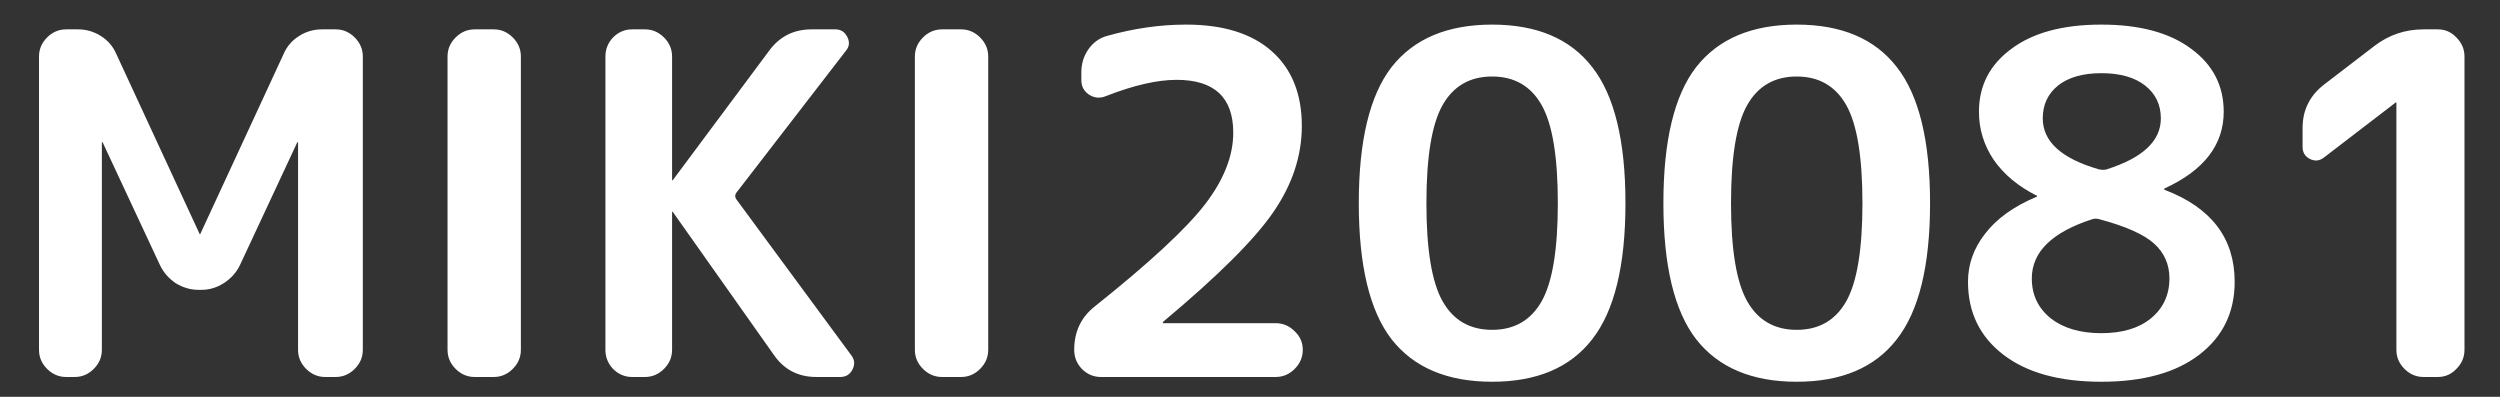 <svg width="126" height="20" viewBox="0 0 126 20" fill="none" xmlns="http://www.w3.org/2000/svg">
<rect x="0" y="0" width="126" height="20" fill="#333333" stroke="none"/>
<g clip-path="url(#clip0_1_3)">
<path d="M3.334 19C2.966 19 2.646 18.864 2.374 18.592C2.102 18.32 1.966 18 1.966 17.632V2.848C1.966 2.48 2.102 2.16 2.374 1.888C2.646 1.616 2.966 1.48 3.334 1.48H3.934C4.35 1.48 4.734 1.592 5.086 1.816C5.438 2.04 5.694 2.336 5.854 2.704L10.054 11.776C10.054 11.792 10.062 11.8 10.078 11.8C10.094 11.8 10.102 11.792 10.102 11.776L14.302 2.704C14.462 2.336 14.718 2.04 15.07 1.816C15.422 1.592 15.806 1.48 16.222 1.48H16.918C17.286 1.48 17.606 1.616 17.878 1.888C18.15 2.16 18.286 2.48 18.286 2.848V17.632C18.286 18 18.15 18.32 17.878 18.592C17.606 18.864 17.286 19 16.918 19H16.39C16.022 19 15.702 18.864 15.43 18.592C15.158 18.32 15.022 18 15.022 17.632V7.192C15.022 7.176 15.014 7.168 14.998 7.168C14.982 7.168 14.974 7.176 14.974 7.192L12.094 13.36C11.918 13.728 11.646 14.032 11.278 14.272C10.926 14.496 10.55 14.608 10.15 14.608H10.006C9.606 14.608 9.222 14.496 8.854 14.272C8.502 14.032 8.238 13.728 8.062 13.36L5.182 7.192C5.182 7.176 5.174 7.168 5.158 7.168C5.142 7.168 5.134 7.176 5.134 7.192V17.632C5.134 18 4.998 18.32 4.726 18.592C4.454 18.864 4.134 19 3.766 19H3.334ZM23.924 19C23.556 19 23.236 18.864 22.964 18.592C22.692 18.32 22.556 18 22.556 17.632V2.848C22.556 2.48 22.692 2.16 22.964 1.888C23.236 1.616 23.556 1.48 23.924 1.48H24.884C25.252 1.48 25.572 1.616 25.844 1.888C26.116 2.16 26.252 2.48 26.252 2.848V17.632C26.252 18 26.116 18.32 25.844 18.592C25.572 18.864 25.252 19 24.884 19H23.924ZM31.857 19C31.489 19 31.169 18.864 30.897 18.592C30.641 18.32 30.513 18 30.513 17.632V2.848C30.513 2.48 30.641 2.16 30.897 1.888C31.169 1.616 31.489 1.48 31.857 1.48H32.505C32.873 1.48 33.193 1.616 33.465 1.888C33.737 2.16 33.873 2.48 33.873 2.848V9.064C33.873 9.08 33.881 9.088 33.897 9.088C33.913 9.088 33.921 9.08 33.921 9.064L38.745 2.584C39.273 1.848 39.993 1.48 40.905 1.48H42.105C42.377 1.48 42.577 1.608 42.705 1.864C42.833 2.12 42.809 2.352 42.633 2.56L37.113 9.712C37.033 9.824 37.033 9.936 37.113 10.048L42.897 17.896C43.073 18.12 43.097 18.36 42.969 18.616C42.841 18.872 42.633 19 42.345 19H41.145C40.233 19 39.521 18.632 39.009 17.896L33.921 10.696C33.921 10.68 33.913 10.672 33.897 10.672C33.881 10.672 33.873 10.68 33.873 10.696V17.632C33.873 18 33.737 18.32 33.465 18.592C33.193 18.864 32.873 19 32.505 19H31.857ZM47.478 19C47.11 19 46.79 18.864 46.518 18.592C46.246 18.32 46.11 18 46.11 17.632V2.848C46.11 2.48 46.246 2.16 46.518 1.888C46.79 1.616 47.11 1.48 47.478 1.48H48.438C48.806 1.48 49.126 1.616 49.398 1.888C49.67 2.16 49.806 2.48 49.806 2.848V17.632C49.806 18 49.67 18.32 49.398 18.592C49.126 18.864 48.806 19 48.438 19H47.478ZM65.612 6.352C65.612 7.856 65.132 9.304 64.172 10.696C63.228 12.072 61.388 13.904 58.652 16.192C58.62 16.224 58.604 16.248 58.604 16.264C58.604 16.28 58.612 16.288 58.628 16.288H64.292C64.66 16.288 64.98 16.424 65.252 16.696C65.524 16.952 65.66 17.264 65.66 17.632C65.66 18 65.524 18.32 65.252 18.592C64.98 18.864 64.66 19 64.292 19H55.484C55.116 19 54.796 18.864 54.524 18.592C54.268 18.32 54.14 18 54.14 17.632C54.14 16.72 54.484 15.992 55.172 15.448C57.94 13.24 59.796 11.52 60.74 10.288C61.684 9.056 62.156 7.856 62.156 6.688C62.156 4.912 61.204 4.024 59.3 4.024C58.324 4.024 57.14 4.296 55.748 4.84C55.444 4.968 55.156 4.944 54.884 4.768C54.628 4.592 54.5 4.352 54.5 4.048V3.64C54.5 3.224 54.612 2.848 54.836 2.512C55.076 2.16 55.388 1.928 55.772 1.816C57.132 1.432 58.468 1.24 59.78 1.24C61.652 1.24 63.092 1.688 64.1 2.584C65.108 3.48 65.612 4.736 65.612 6.352ZM77.699 5.296C77.155 4.336 76.323 3.856 75.203 3.856C74.083 3.856 73.251 4.336 72.707 5.296C72.163 6.256 71.891 7.904 71.891 10.24C71.891 12.576 72.163 14.224 72.707 15.184C73.251 16.144 74.083 16.624 75.203 16.624C76.323 16.624 77.155 16.144 77.699 15.184C78.243 14.224 78.515 12.576 78.515 10.24C78.515 7.904 78.243 6.256 77.699 5.296ZM80.243 17.104C79.139 18.528 77.459 19.24 75.203 19.24C72.947 19.24 71.259 18.528 70.139 17.104C69.035 15.68 68.483 13.392 68.483 10.24C68.483 7.088 69.035 4.8 70.139 3.376C71.259 1.952 72.947 1.24 75.203 1.24C77.459 1.24 79.139 1.952 80.243 3.376C81.363 4.8 81.923 7.088 81.923 10.24C81.923 13.392 81.363 15.68 80.243 17.104ZM93.051 5.296C92.507 4.336 91.675 3.856 90.555 3.856C89.435 3.856 88.603 4.336 88.059 5.296C87.515 6.256 87.243 7.904 87.243 10.24C87.243 12.576 87.515 14.224 88.059 15.184C88.603 16.144 89.435 16.624 90.555 16.624C91.675 16.624 92.507 16.144 93.051 15.184C93.595 14.224 93.867 12.576 93.867 10.24C93.867 7.904 93.595 6.256 93.051 5.296ZM95.595 17.104C94.491 18.528 92.811 19.24 90.555 19.24C88.299 19.24 86.611 18.528 85.491 17.104C84.387 15.68 83.835 13.392 83.835 10.24C83.835 7.088 84.387 4.8 85.491 3.376C86.611 1.952 88.299 1.24 90.555 1.24C92.811 1.24 94.491 1.952 95.595 3.376C96.715 4.8 97.275 7.088 97.275 10.24C97.275 13.392 96.715 15.68 95.595 17.104ZM105.427 11.056C103.411 11.712 102.403 12.704 102.403 14.032C102.403 14.864 102.723 15.536 103.363 16.048C104.003 16.544 104.851 16.792 105.907 16.792C106.963 16.792 107.795 16.544 108.403 16.048C109.027 15.536 109.339 14.864 109.339 14.032C109.339 13.328 109.083 12.744 108.571 12.28C108.059 11.816 107.147 11.408 105.835 11.056C105.691 11.008 105.555 11.008 105.427 11.056ZM105.907 3.688C104.979 3.688 104.251 3.896 103.723 4.312C103.211 4.728 102.955 5.28 102.955 5.968C102.955 7.136 103.899 7.992 105.787 8.536C105.963 8.568 106.091 8.568 106.171 8.536C107.995 7.96 108.907 7.104 108.907 5.968C108.907 5.28 108.643 4.728 108.115 4.312C107.587 3.896 106.851 3.688 105.907 3.688ZM110.851 17.872C109.667 18.784 108.019 19.24 105.907 19.24C103.795 19.24 102.147 18.784 100.963 17.872C99.779 16.96 99.187 15.736 99.187 14.2C99.187 13.32 99.475 12.512 100.051 11.776C100.627 11.024 101.483 10.408 102.619 9.928C102.651 9.928 102.667 9.912 102.667 9.88C102.667 9.864 102.659 9.856 102.643 9.856C101.715 9.392 100.995 8.792 100.483 8.056C99.987 7.32 99.739 6.512 99.739 5.632C99.739 4.32 100.283 3.264 101.371 2.464C102.459 1.648 103.971 1.24 105.907 1.24C107.843 1.24 109.355 1.648 110.443 2.464C111.531 3.264 112.075 4.32 112.075 5.632C112.075 7.296 111.083 8.584 109.099 9.496C109.083 9.496 109.075 9.512 109.075 9.544C109.075 9.56 109.083 9.568 109.099 9.568C111.451 10.464 112.627 12.008 112.627 14.2C112.627 15.736 112.035 16.96 110.851 17.872ZM117.13 7.936C116.906 8.112 116.666 8.136 116.41 8.008C116.17 7.88 116.05 7.68 116.05 7.408V6.448C116.05 5.552 116.41 4.824 117.13 4.264L119.698 2.296C120.418 1.752 121.234 1.48 122.146 1.48H122.866C123.234 1.48 123.546 1.616 123.802 1.888C124.074 2.16 124.21 2.48 124.21 2.848V17.632C124.21 18 124.074 18.32 123.802 18.592C123.546 18.864 123.234 19 122.866 19H122.146C121.778 19 121.458 18.864 121.186 18.592C120.914 18.32 120.778 18 120.778 17.632V5.176L120.754 5.152L120.73 5.176L117.13 7.936Z" fill="white"/>
</g>
<defs>
<clipPath id="clip0_1_3">
<rect width="126" height="20" fill="white"/>
</clipPath>
</defs>
</svg>

